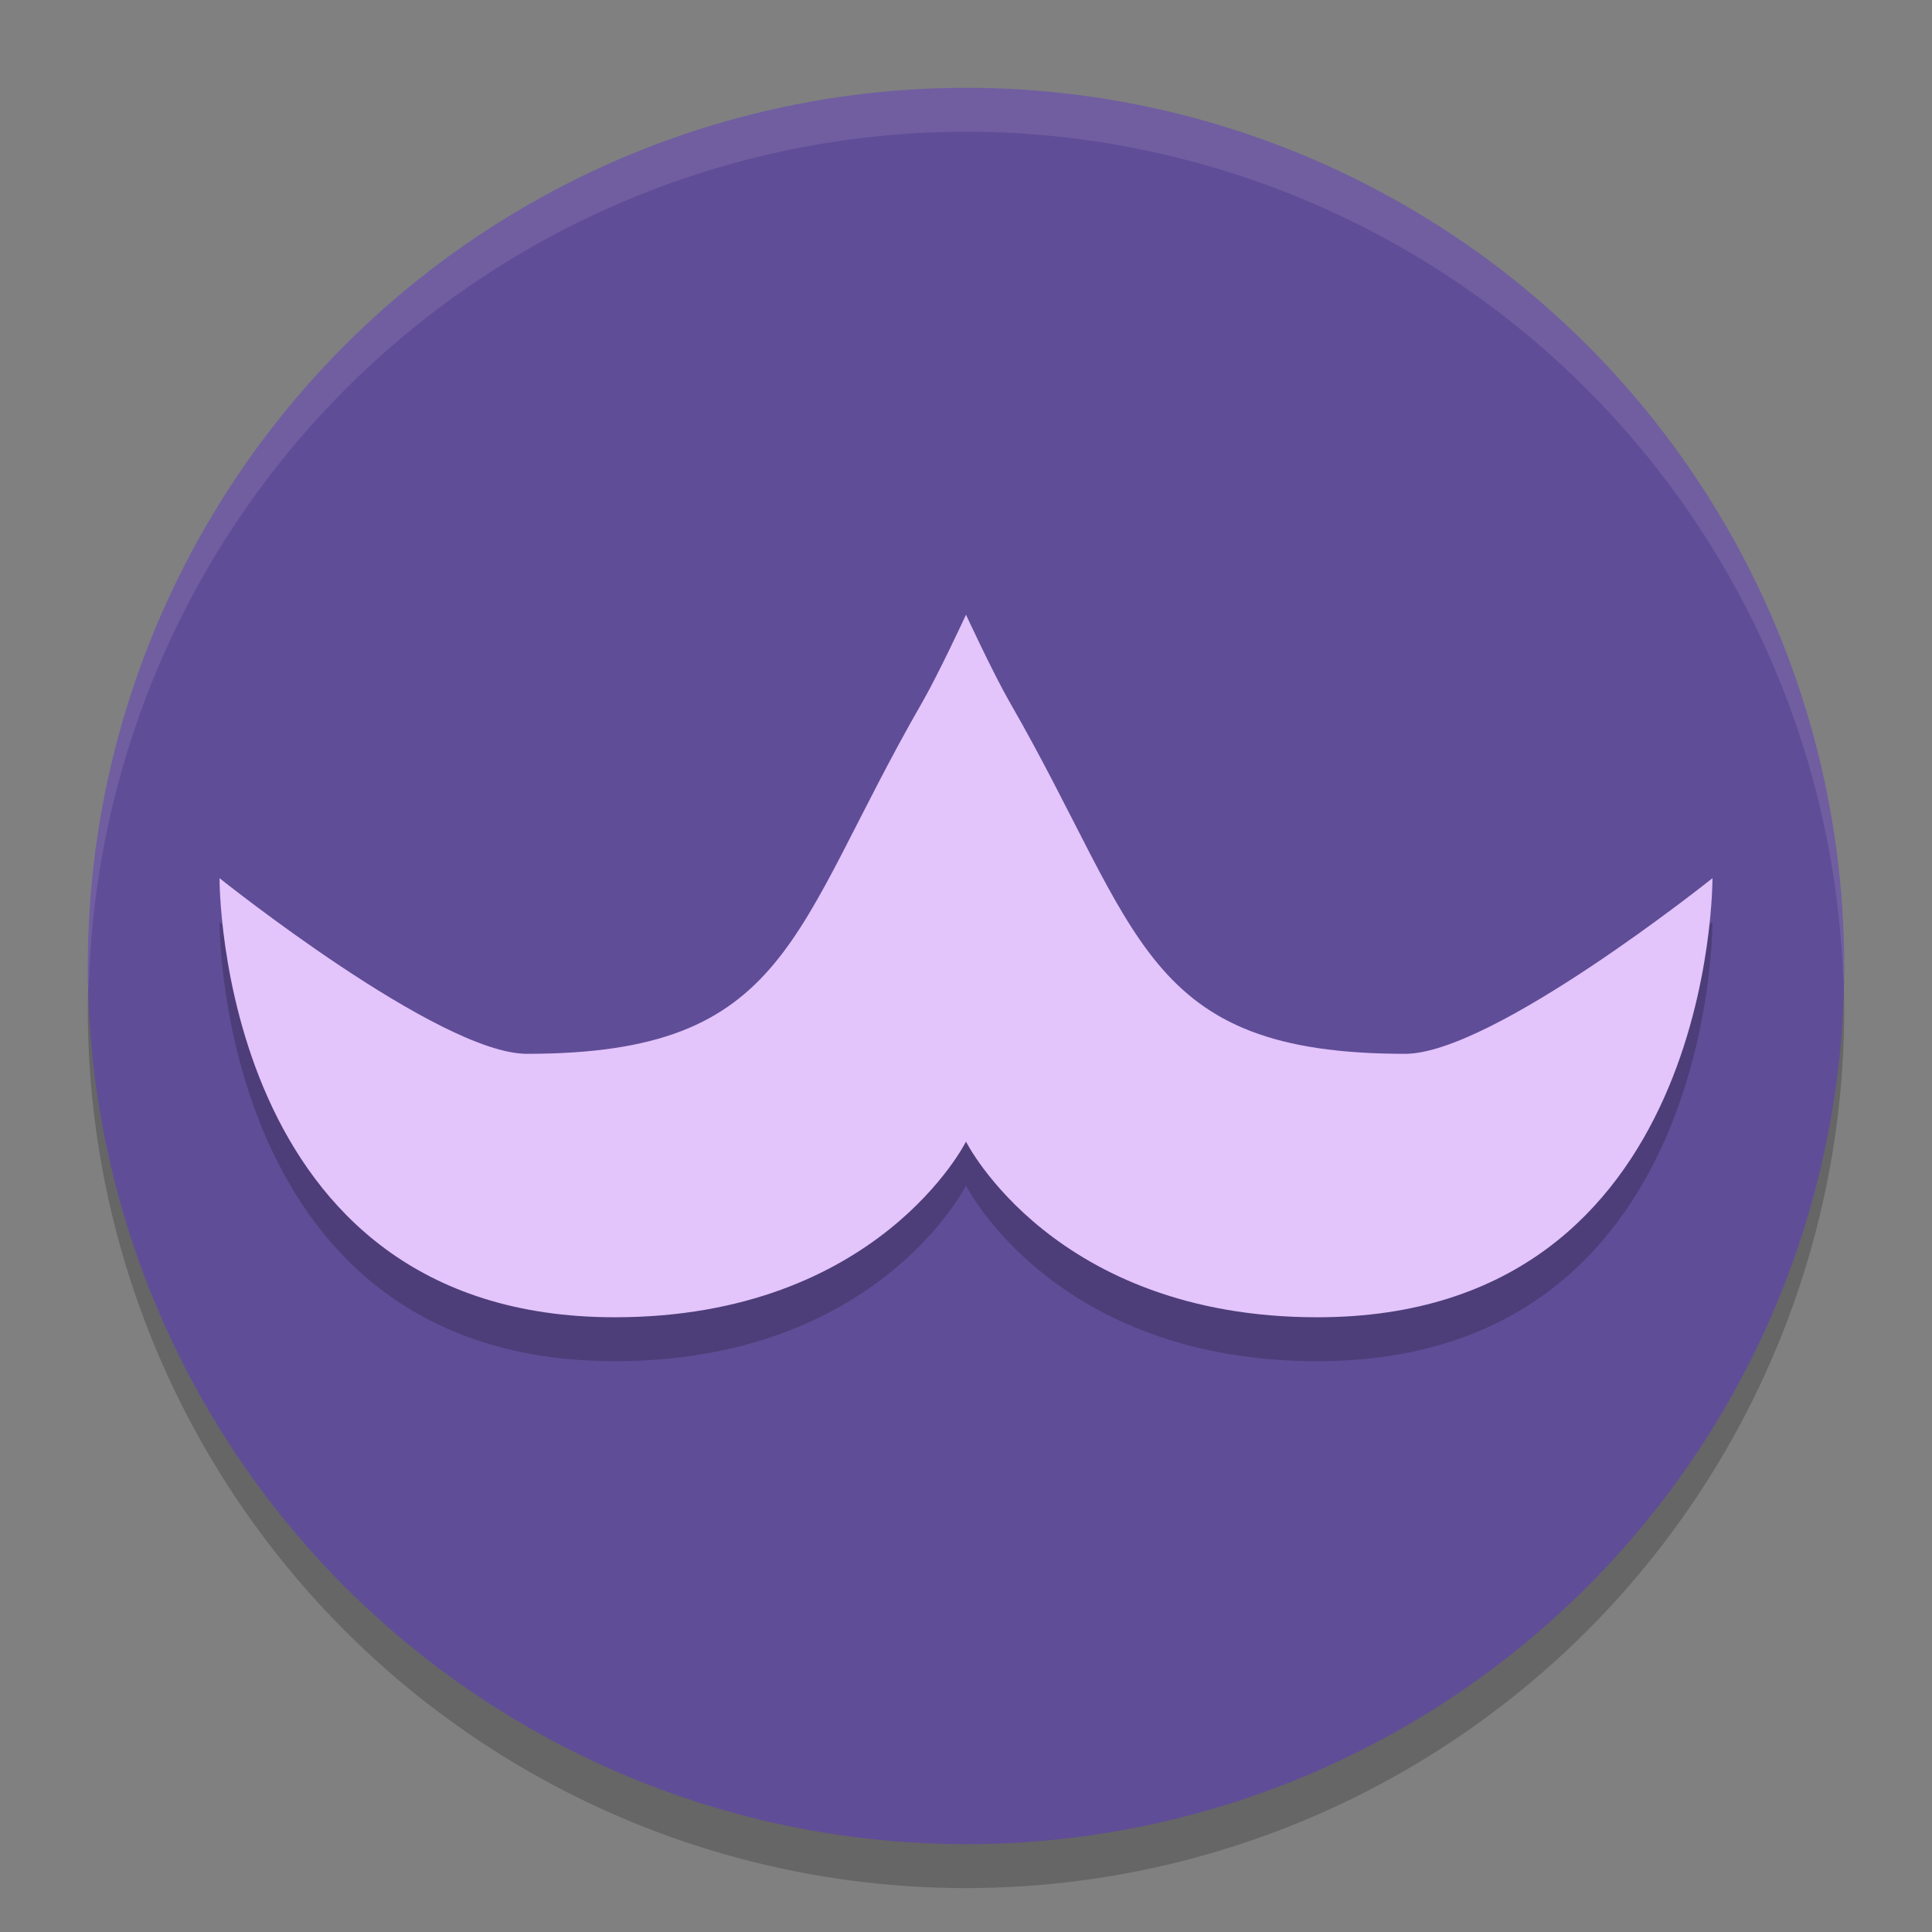 <svg width="22" height="22" version="1.1" xmlns="http://www.w3.org/2000/svg"><rect width="100%" height="100%" fill="#808080" stroke="none"/><defs>
<linearGradient id="ucPurpleBlue" x1="0%" y1="0%" x2="100%" y2="100%">
  <stop offset="0%" style="stop-color:#B794F4;stop-opacity:1"/>
  <stop offset="100%" style="stop-color:#4299E1;stop-opacity:1"/>
</linearGradient>
</defs>
 <circle cx="11" cy="11.5" r="10" style="opacity:.2"/>
 <circle cx="11" cy="11" r="10" style="fill:#604d97"/>
 <path d="M 11,1 A 10,10 0 0 0 1,11 10,10 0 0 0 1.01,11.293 10,10 0 0 1 11,1.5 10,10 0 0 1 20.99,11.207 10,10 0 0 0 21,11 10,10 0 0 0 11,1 Z" style="fill:#ffffff;opacity:.1"/>
 <path d="m11 7.5s-0.311 0.672-0.5 1c-1.5 2.606-1.5 4-4.5 4-1 0-3.5-2-3.5-2s-0.032 5 4.5 5c3 0 4-2 4-2s1 2 4 2c4.532 0 4.5-5 4.5-5s-2.5 2-3.5 2c-3 0-3-1.394-4.5-4-0.189-0.328-0.5-1-0.5-1z" style="opacity:.2"/>
 <path d="m11 7s-0.311 0.672-0.5 1c-1.5 2.606-1.5 4-4.5 4-1 0-3.5-2-3.5-2s-0.032 5 4.5 5c3 0 4-2 4-2s1 2 4 2c4.532 0 4.5-5 4.5-5s-2.5 2-3.5 2c-3 0-3-1.394-4.5-4-0.189-0.328-0.5-1-0.5-1z" style="fill:#e3c4fb"/>
</svg>
